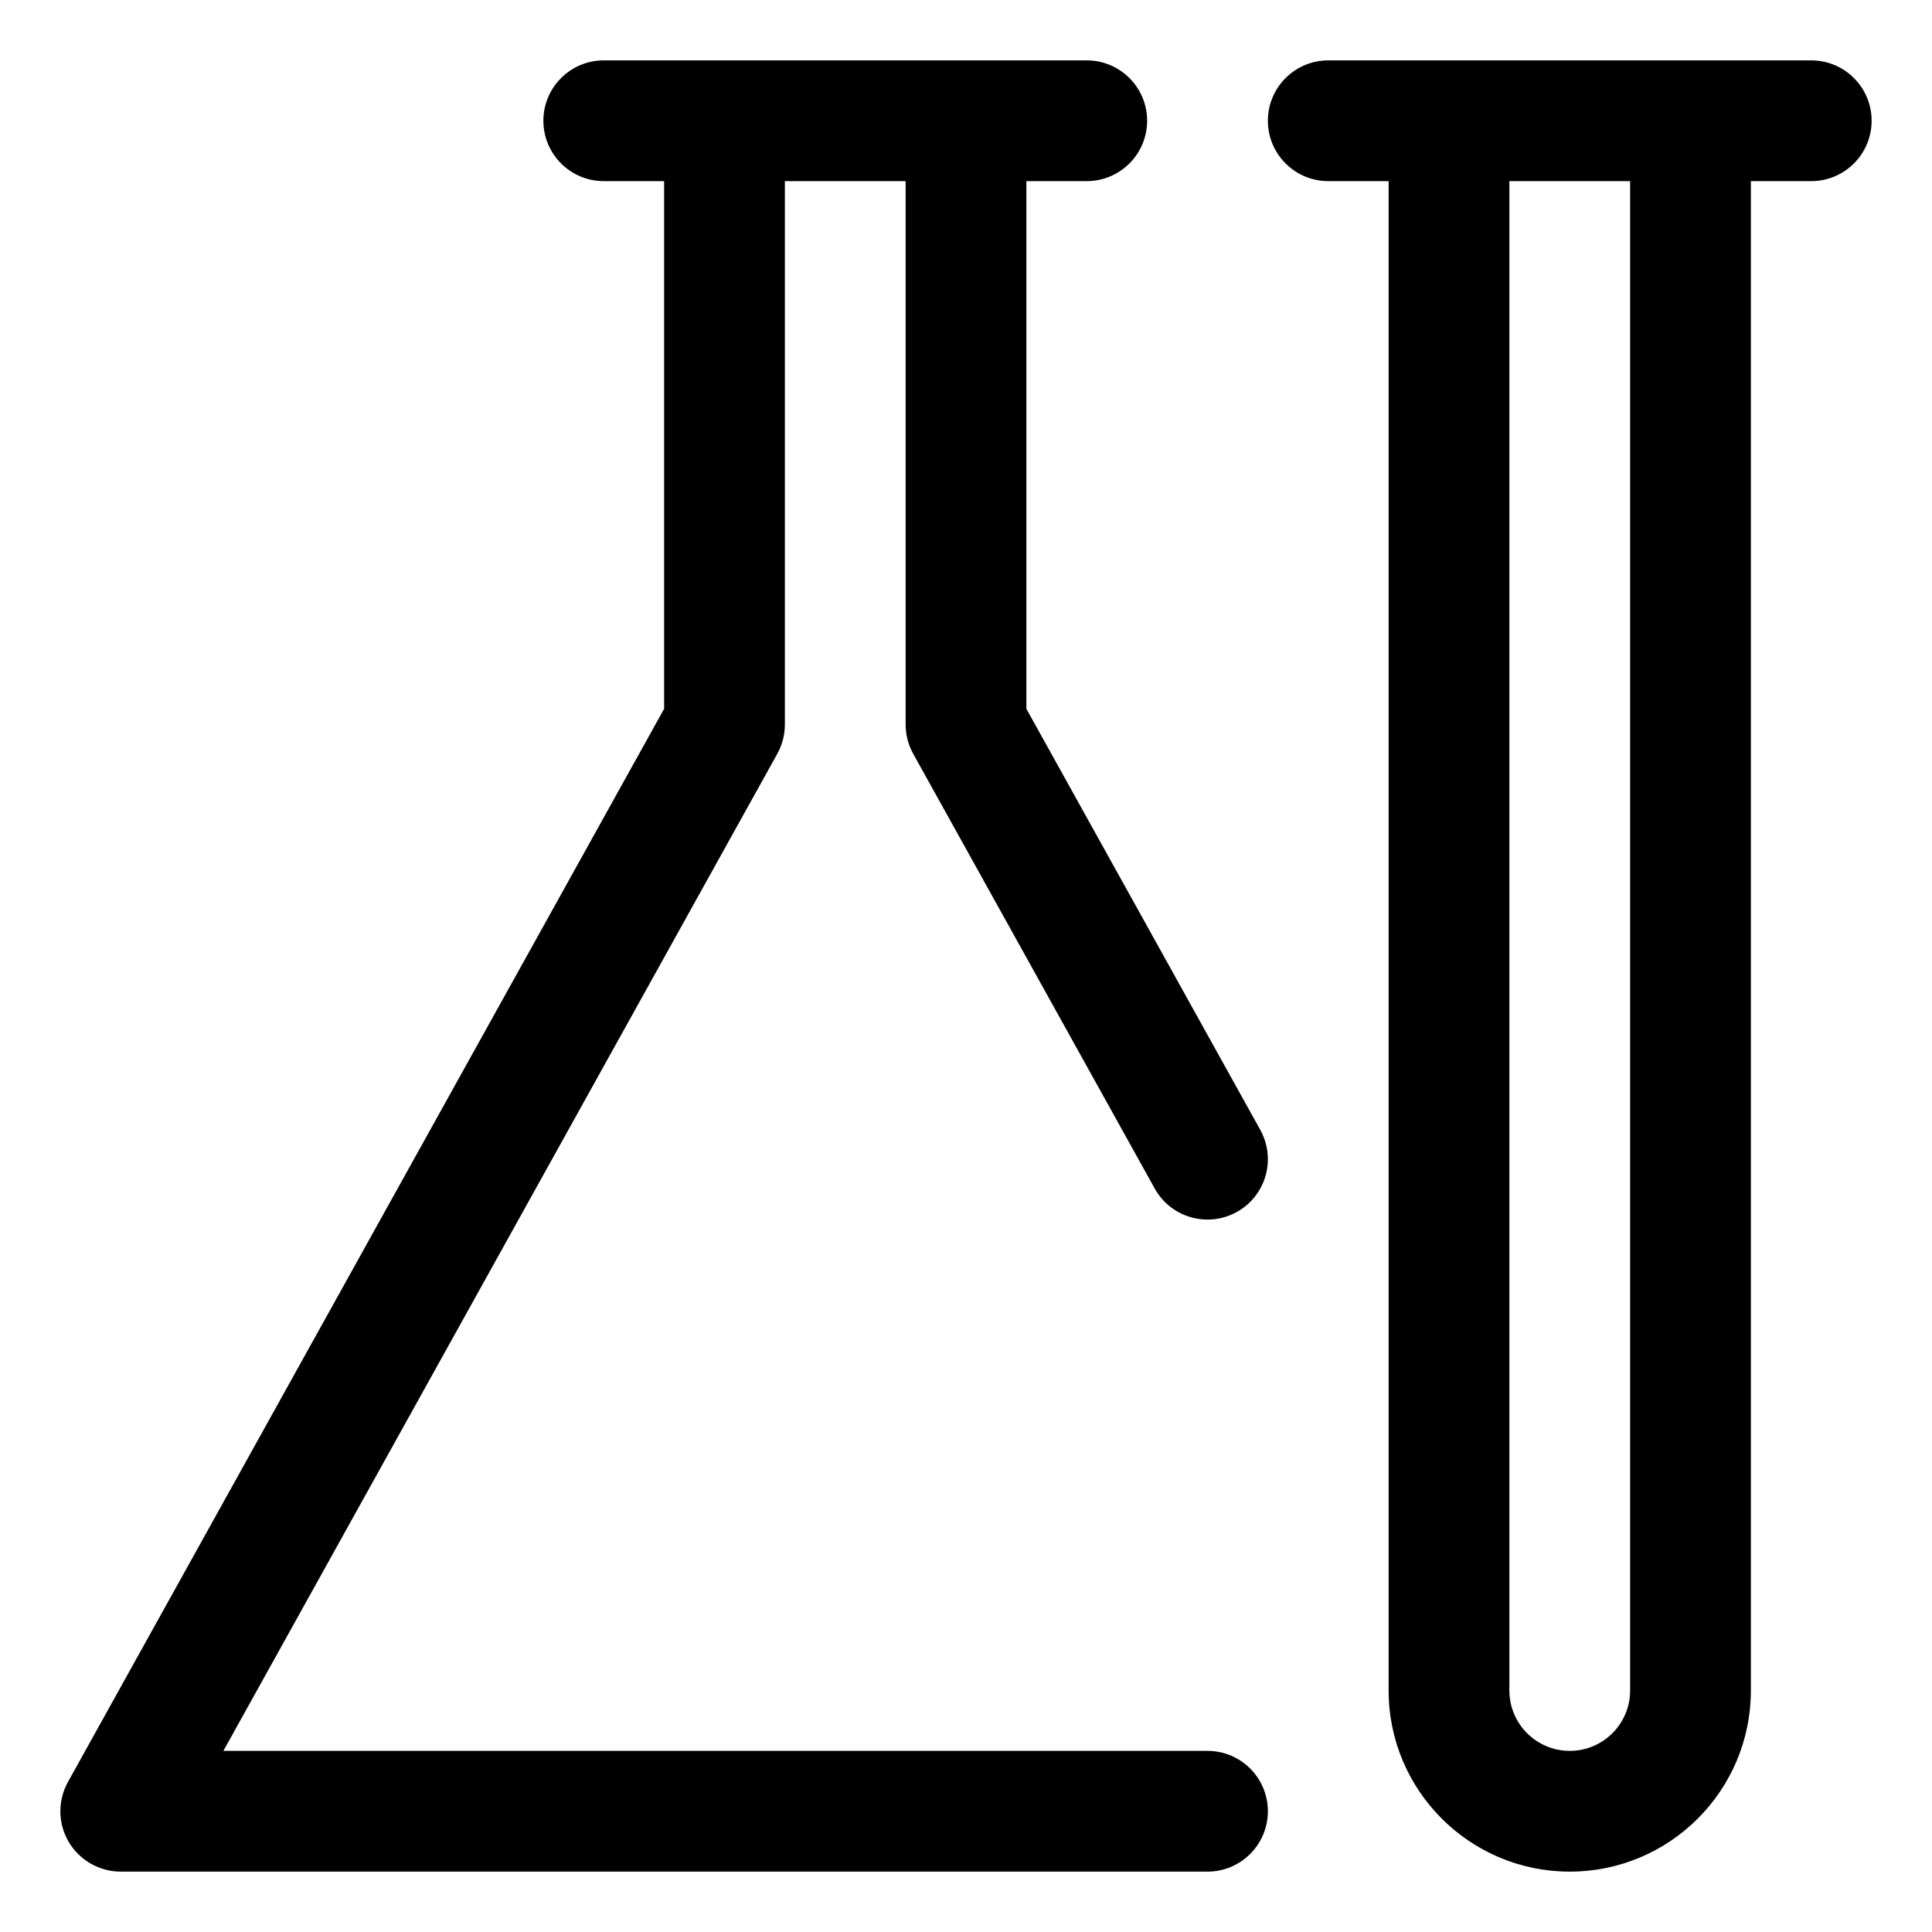 <svg width="16" height="16" viewBox="0 0 16 16" fill="none" xmlns="http://www.w3.org/2000/svg">
<g clip-path="url(#clip0_430_11190)">
<path fill-rule="evenodd" clip-rule="evenodd" d="M5.5 1.5L5.5 5.87L0.563 14.757C0.477 14.912 0.479 15.101 0.569 15.254C0.659 15.406 0.823 15.5 1 15.5L10 15.5C10.276 15.5 10.5 15.276 10.5 15C10.5 14.724 10.276 14.5 10 14.5L1.85 14.5L6.437 6.243C6.478 6.169 6.5 6.085 6.5 6L6.5 1.5H7.5L7.5 6C7.5 6.085 7.522 6.169 7.563 6.243L9.563 9.843C9.697 10.084 10.001 10.171 10.243 10.037C10.484 9.903 10.571 9.599 10.437 9.357L8.5 5.87V1.5H9C9.276 1.5 9.5 1.276 9.5 1C9.5 0.724 9.276 0.5 9 0.5L8 0.5L6 0.5L5 0.5C4.724 0.5 4.5 0.724 4.5 1C4.5 1.276 4.724 1.5 5 1.5L5.5 1.5ZM11 0.5C10.724 0.5 10.5 0.724 10.5 1C10.5 1.276 10.724 1.5 11 1.5H11.5L11.5 14C11.5 14.828 12.172 15.5 13 15.5C13.828 15.5 14.5 14.828 14.5 14L14.5 1.5H15C15.276 1.5 15.5 1.276 15.5 1C15.5 0.724 15.276 0.5 15 0.5L14 0.5L12 0.5L11 0.5ZM12.5 1.5L12.5 14C12.5 14.276 12.724 14.5 13 14.5C13.276 14.5 13.5 14.276 13.5 14L13.5 1.5L12.5 1.5Z" fill="currentColor"/>
</g>
<defs>
<clipPath id="clip0_430_11190">
<rect width="16" height="16" fill="white"/>
</clipPath>
</defs>
</svg>
